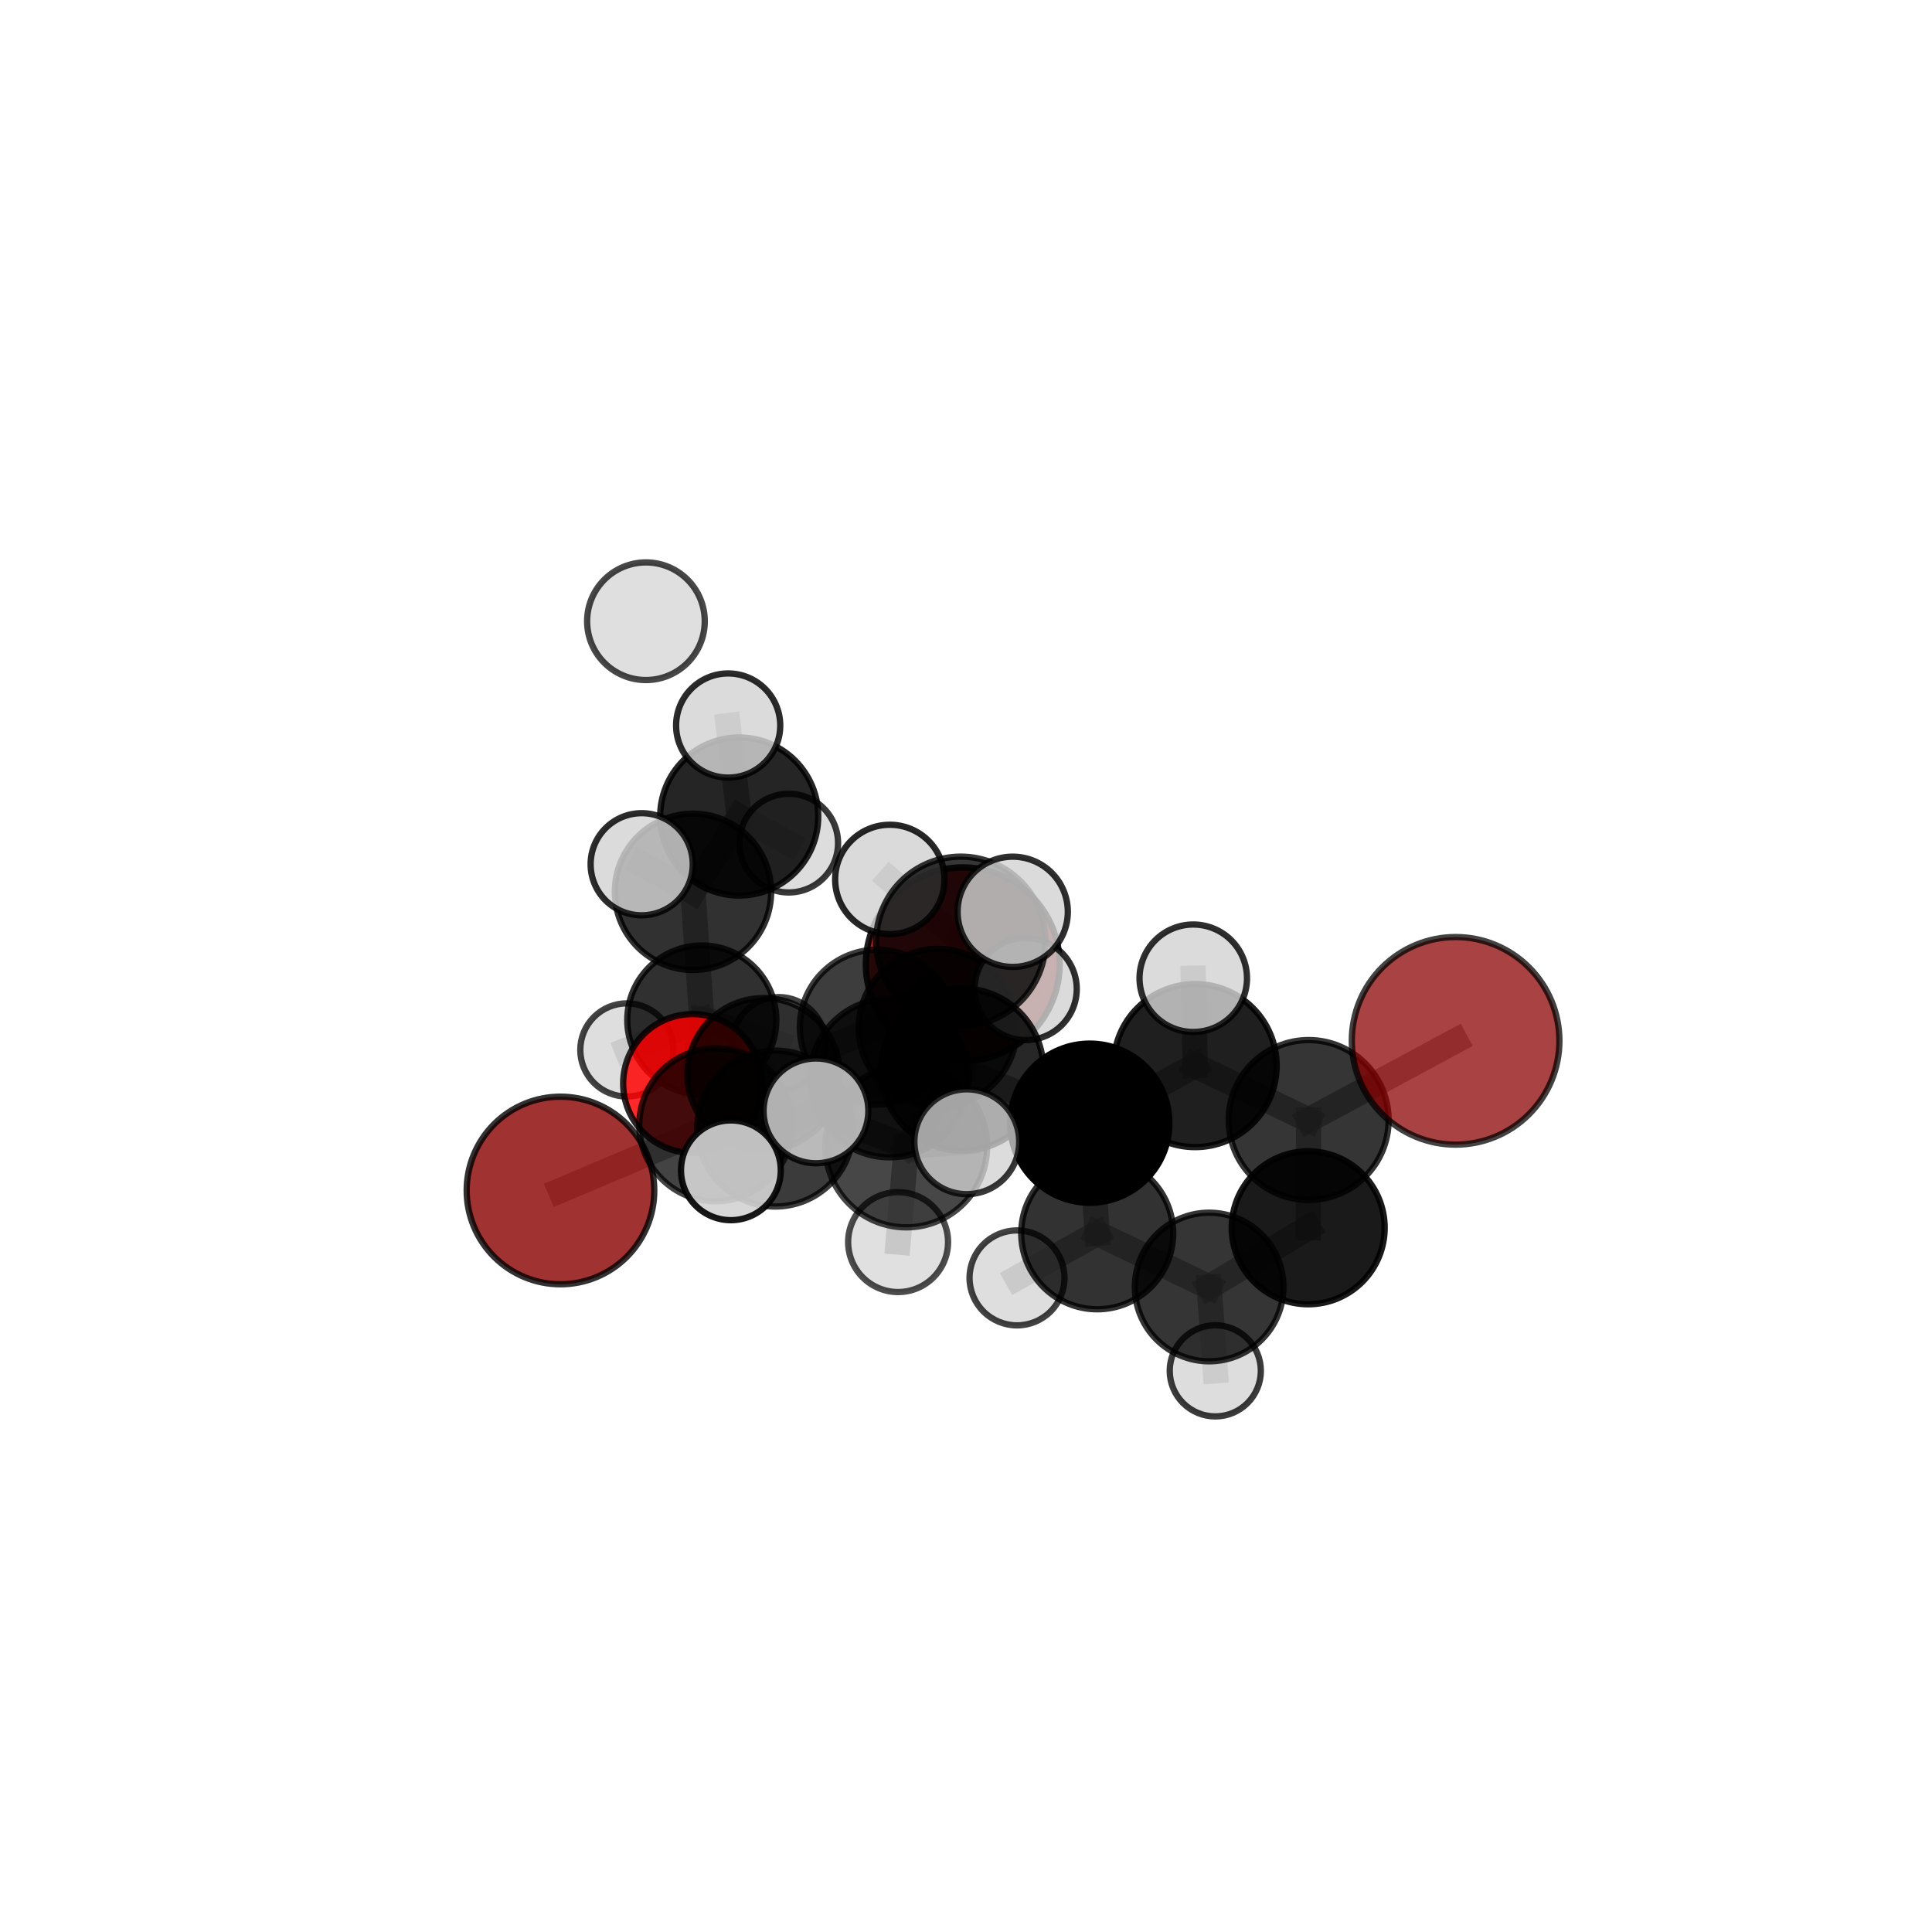 <?xml version="1.0" encoding="utf-8" standalone="no"?>
<!DOCTYPE svg PUBLIC "-//W3C//DTD SVG 1.1//EN"
  "http://www.w3.org/Graphics/SVG/1.1/DTD/svg11.dtd">
<svg xmlns:xlink="http://www.w3.org/1999/xlink" width="153pt" height="153pt" viewBox="0 0 153 153" xmlns="http://www.w3.org/2000/svg" version="1.1">
 <defs>
  <style type="text/css">*{stroke-linejoin: round; stroke-linecap: butt}</style>
 </defs>
 <g id="figure_1">
  <g id="patch_1">
   <path d="M 0 153 
L 153 153 
L 153 0 
L 0 0 
L 0 153 
z
" style="fill: none"/>
  </g>
  <g id="patch_2">
   <path d="M 7.2 145.8 
L 145.8 145.8 
L 145.8 7.2 
L 7.2 7.2 
L 7.2 145.8 
z
" style="fill: none"/>
  </g>
  <g id="axes_1">
   <g id="line2d_1">
    <path d="M 76.242 76.365 
L 69.477 81.344 
" clip-path="url(#p0ff073381d)" style="fill: none; stroke: #808080; stroke-opacity: 0.623; stroke-width: 2; stroke-linecap: square"/>
   </g>
   <g id="line2d_2">
    <path d="M 69.477 81.344 
L 60.47 85.069 
" clip-path="url(#p0ff073381d)" style="fill: none; stroke: #808080; stroke-opacity: 0.617; stroke-width: 2; stroke-linecap: square"/>
   </g>
   <g id="line2d_3">
    <path d="M 115.274 82.426 
L 103.636 88.698 
" clip-path="url(#p0ff073381d)" style="fill: none; stroke: #808080; stroke-opacity: 0.668; stroke-width: 2; stroke-linecap: square"/>
   </g>
   <g id="line2d_4">
    <path d="M 103.636 88.698 
L 103.599 97.232 
" clip-path="url(#p0ff073381d)" style="fill: none; stroke: #808080; stroke-opacity: 0.633; stroke-width: 2; stroke-linecap: square"/>
   </g>
   <g id="line2d_5">
    <path d="M 44.385 94.277 
L 56.683 89.075 
" clip-path="url(#p0ff073381d)" style="fill: none; stroke: #808080; stroke-opacity: 0.604; stroke-width: 2; stroke-linecap: square"/>
   </g>
   <g id="line2d_6">
    <path d="M 56.683 89.075 
L 60.47 85.069 
" clip-path="url(#p0ff073381d)" style="fill: none; stroke: #808080; stroke-opacity: 0.612; stroke-width: 2; stroke-linecap: square"/>
   </g>
   <g id="line2d_7">
    <path d="M 54.848 85.804 
L 60.47 85.069 
" clip-path="url(#p0ff073381d)" style="fill: none; stroke: #808080; stroke-opacity: 0.601; stroke-width: 2; stroke-linecap: square"/>
   </g>
   <g id="line2d_8">
    <path d="M 54.848 85.804 
L 55.577 80.775 
" clip-path="url(#p0ff073381d)" style="fill: none; stroke: #808080; stroke-opacity: 0.593; stroke-width: 2; stroke-linecap: square"/>
   </g>
   <g id="line2d_9">
    <path d="M 55.577 80.775 
L 54.879 70.627 
" clip-path="url(#p0ff073381d)" style="fill: none; stroke: #808080; stroke-opacity: 0.612; stroke-width: 2; stroke-linecap: square"/>
   </g>
   <g id="line2d_10">
    <path d="M 55.577 80.775 
L 49.646 83.148 
" clip-path="url(#p0ff073381d)" style="fill: none; stroke: #808080; stroke-opacity: 0.585; stroke-width: 2; stroke-linecap: square"/>
   </g>
   <g id="line2d_11">
    <path d="M 55.577 80.775 
L 61.676 82.658 
" clip-path="url(#p0ff073381d)" style="fill: none; stroke: #808080; stroke-opacity: 0.585; stroke-width: 2; stroke-linecap: square"/>
   </g>
   <g id="line2d_12">
    <path d="M 76.201 84.703 
L 86.304 88.948 
" clip-path="url(#p0ff073381d)" style="fill: none; stroke: #808080; stroke-opacity: 0.657; stroke-width: 2; stroke-linecap: square"/>
   </g>
   <g id="line2d_13">
    <path d="M 76.201 84.703 
L 70.434 85.372 
" clip-path="url(#p0ff073381d)" style="fill: none; stroke: #808080; stroke-opacity: 0.655; stroke-width: 2; stroke-linecap: square"/>
   </g>
   <g id="line2d_14">
    <path d="M 76.201 84.703 
L 76.09 74.543 
" clip-path="url(#p0ff073381d)" style="fill: none; stroke: #808080; stroke-opacity: 0.686; stroke-width: 2; stroke-linecap: square"/>
   </g>
   <g id="line2d_15">
    <path d="M 76.201 84.703 
L 71.77 90.794 
" clip-path="url(#p0ff073381d)" style="fill: none; stroke: #808080; stroke-opacity: 0.664; stroke-width: 2; stroke-linecap: square"/>
   </g>
   <g id="line2d_16">
    <path d="M 86.304 88.948 
L 94.647 84.388 
" clip-path="url(#p0ff073381d)" style="fill: none; stroke: #808080; stroke-opacity: 0.659; stroke-width: 2; stroke-linecap: square"/>
   </g>
   <g id="line2d_17">
    <path d="M 86.304 88.948 
L 86.891 97.669 
" clip-path="url(#p0ff073381d)" style="fill: none; stroke: #808080; stroke-opacity: 0.628; stroke-width: 2; stroke-linecap: square"/>
   </g>
   <g id="line2d_18">
    <path d="M 70.434 85.372 
L 61.391 89.374 
" clip-path="url(#p0ff073381d)" style="fill: none; stroke: #808080; stroke-opacity: 0.638; stroke-width: 2; stroke-linecap: square"/>
   </g>
   <g id="line2d_19">
    <path d="M 70.434 85.372 
L 74.261 81.403 
" clip-path="url(#p0ff073381d)" style="fill: none; stroke: #808080; stroke-opacity: 0.643; stroke-width: 2; stroke-linecap: square"/>
   </g>
   <g id="line2d_20">
    <path d="M 76.09 74.543 
L 70.468 69.643 
" clip-path="url(#p0ff073381d)" style="fill: none; stroke: #808080; stroke-opacity: 0.713; stroke-width: 2; stroke-linecap: square"/>
   </g>
   <g id="line2d_21">
    <path d="M 76.09 74.543 
L 80.199 72.207 
" clip-path="url(#p0ff073381d)" style="fill: none; stroke: #808080; stroke-opacity: 0.717; stroke-width: 2; stroke-linecap: square"/>
   </g>
   <g id="line2d_22">
    <path d="M 71.77 90.794 
L 64.618 87.973 
" clip-path="url(#p0ff073381d)" style="fill: none; stroke: #808080; stroke-opacity: 0.669; stroke-width: 2; stroke-linecap: square"/>
   </g>
   <g id="line2d_23">
    <path d="M 71.77 90.794 
L 71.123 98.364 
" clip-path="url(#p0ff073381d)" style="fill: none; stroke: #808080; stroke-opacity: 0.648; stroke-width: 2; stroke-linecap: square"/>
   </g>
   <g id="line2d_24">
    <path d="M 71.77 90.794 
L 76.562 90.418 
" clip-path="url(#p0ff073381d)" style="fill: none; stroke: #808080; stroke-opacity: 0.669; stroke-width: 2; stroke-linecap: square"/>
   </g>
   <g id="line2d_25">
    <path d="M 94.647 84.388 
L 103.636 88.698 
" clip-path="url(#p0ff073381d)" style="fill: none; stroke: #808080; stroke-opacity: 0.661; stroke-width: 2; stroke-linecap: square"/>
   </g>
   <g id="line2d_26">
    <path d="M 94.647 84.388 
L 94.498 77.469 
" clip-path="url(#p0ff073381d)" style="fill: none; stroke: #808080; stroke-opacity: 0.685; stroke-width: 2; stroke-linecap: square"/>
   </g>
   <g id="line2d_27">
    <path d="M 86.891 97.669 
L 95.756 101.921 
" clip-path="url(#p0ff073381d)" style="fill: none; stroke: #808080; stroke-opacity: 0.599; stroke-width: 2; stroke-linecap: square"/>
   </g>
   <g id="line2d_28">
    <path d="M 86.891 97.669 
L 80.541 101.2 
" clip-path="url(#p0ff073381d)" style="fill: none; stroke: #808080; stroke-opacity: 0.6; stroke-width: 2; stroke-linecap: square"/>
   </g>
   <g id="line2d_29">
    <path d="M 61.391 89.374 
L 56.683 89.075 
" clip-path="url(#p0ff073381d)" style="fill: none; stroke: #808080; stroke-opacity: 0.622; stroke-width: 2; stroke-linecap: square"/>
   </g>
   <g id="line2d_30">
    <path d="M 61.391 89.374 
L 57.881 92.679 
" clip-path="url(#p0ff073381d)" style="fill: none; stroke: #808080; stroke-opacity: 0.631; stroke-width: 2; stroke-linecap: square"/>
   </g>
   <g id="line2d_31">
    <path d="M 74.261 81.403 
L 69.477 81.344 
" clip-path="url(#p0ff073381d)" style="fill: none; stroke: #808080; stroke-opacity: 0.633; stroke-width: 2; stroke-linecap: square"/>
   </g>
   <g id="line2d_32">
    <path d="M 74.261 81.403 
L 81.223 78.321 
" clip-path="url(#p0ff073381d)" style="fill: none; stroke: #808080; stroke-opacity: 0.647; stroke-width: 2; stroke-linecap: square"/>
   </g>
   <g id="line2d_33">
    <path d="M 95.756 101.921 
L 103.599 97.232 
" clip-path="url(#p0ff073381d)" style="fill: none; stroke: #808080; stroke-opacity: 0.602; stroke-width: 2; stroke-linecap: square"/>
   </g>
   <g id="line2d_34">
    <path d="M 95.756 101.921 
L 96.242 108.561 
" clip-path="url(#p0ff073381d)" style="fill: none; stroke: #808080; stroke-opacity: 0.575; stroke-width: 2; stroke-linecap: square"/>
   </g>
   <g id="line2d_35">
    <path d="M 54.879 70.627 
L 58.54 64.661 
" clip-path="url(#p0ff073381d)" style="fill: none; stroke: #808080; stroke-opacity: 0.637; stroke-width: 2; stroke-linecap: square"/>
   </g>
   <g id="line2d_36">
    <path d="M 54.879 70.627 
L 50.817 68.442 
" clip-path="url(#p0ff073381d)" style="fill: none; stroke: #808080; stroke-opacity: 0.642; stroke-width: 2; stroke-linecap: square"/>
   </g>
   <g id="line2d_37">
    <path d="M 58.54 64.661 
L 57.665 57.456 
" clip-path="url(#p0ff073381d)" style="fill: none; stroke: #808080; stroke-opacity: 0.656; stroke-width: 2; stroke-linecap: square"/>
   </g>
   <g id="line2d_38">
    <path d="M 58.54 64.661 
L 62.46 66.769 
" clip-path="url(#p0ff073381d)" style="fill: none; stroke: #808080; stroke-opacity: 0.632; stroke-width: 2; stroke-linecap: square"/>
   </g>
   <g id="Path3DCollection_1">
    <path d="M 62.46 70.676 
C 63.497 70.676 64.491 70.264 65.223 69.531 
C 65.956 68.799 66.368 67.805 66.368 66.769 
C 66.368 65.733 65.956 64.739 65.223 64.006 
C 64.491 63.273 63.497 62.862 62.46 62.862 
C 61.424 62.862 60.43 63.273 59.698 64.006 
C 58.965 64.739 58.553 65.733 58.553 66.769 
C 58.553 67.805 58.965 68.799 59.698 69.531 
C 60.43 70.264 61.424 70.676 62.46 70.676 
z
" clip-path="url(#p0ff073381d)" style="fill: #d3d3d3; fill-opacity: 0.776; stroke: #000000; stroke-opacity: 0.776; stroke-width: 0.5"/>
    <path d="M 58.54 70.921 
C 60.2 70.921 61.792 70.261 62.966 69.087 
C 64.14 67.913 64.799 66.321 64.799 64.661 
C 64.799 63.001 64.14 61.408 62.966 60.235 
C 61.792 59.061 60.2 58.401 58.54 58.401 
C 56.879 58.401 55.287 59.061 54.113 60.235 
C 52.939 61.408 52.28 63.001 52.28 64.661 
C 52.28 66.321 52.939 67.913 54.113 69.087 
C 55.287 70.261 56.879 70.921 58.54 70.921 
z
" clip-path="url(#p0ff073381d)" style="fill-opacity: 0.853; stroke: #000000; stroke-opacity: 0.853; stroke-width: 0.5"/>
    <path d="M 61.676 86.353 
C 62.656 86.353 63.596 85.963 64.289 85.27 
C 64.982 84.578 65.372 83.638 65.372 82.658 
C 65.372 81.678 64.982 80.738 64.289 80.045 
C 63.596 79.352 62.656 78.962 61.676 78.962 
C 60.696 78.962 59.756 79.352 59.063 80.045 
C 58.37 80.738 57.981 81.678 57.981 82.658 
C 57.981 83.638 58.37 84.578 59.063 85.27 
C 59.756 85.963 60.696 86.353 61.676 86.353 
z
" clip-path="url(#p0ff073381d)" style="fill: #d3d3d3; fill-opacity: 0.743; stroke: #000000; stroke-opacity: 0.743; stroke-width: 0.5"/>
    <path d="M 49.646 86.838 
C 50.625 86.838 51.564 86.449 52.256 85.757 
C 52.948 85.065 53.336 84.127 53.336 83.148 
C 53.336 82.169 52.948 81.231 52.256 80.539 
C 51.564 79.847 50.625 79.458 49.646 79.458 
C 48.668 79.458 47.729 79.847 47.037 80.539 
C 46.345 81.231 45.956 82.169 45.956 83.148 
C 45.956 84.127 46.345 85.065 47.037 85.757 
C 47.729 86.449 48.668 86.838 49.646 86.838 
z
" clip-path="url(#p0ff073381d)" style="fill: #d3d3d3; fill-opacity: 0.741; stroke: #000000; stroke-opacity: 0.741; stroke-width: 0.5"/>
    <path d="M 57.665 61.579 
C 58.759 61.579 59.808 61.145 60.581 60.371 
C 61.354 59.598 61.789 58.549 61.789 57.456 
C 61.789 56.362 61.354 55.313 60.581 54.54 
C 59.808 53.767 58.759 53.332 57.665 53.332 
C 56.572 53.332 55.523 53.767 54.75 54.54 
C 53.976 55.313 53.542 56.362 53.542 57.456 
C 53.542 58.549 53.976 59.598 54.75 60.371 
C 55.523 61.145 56.572 61.579 57.665 61.579 
z
" clip-path="url(#p0ff073381d)" style="fill: #d3d3d3; fill-opacity: 0.832; stroke: #000000; stroke-opacity: 0.832; stroke-width: 0.5"/>
    <path d="M 55.577 86.677 
C 57.143 86.677 58.644 86.055 59.751 84.948 
C 60.858 83.842 61.479 82.34 61.479 80.775 
C 61.479 79.21 60.858 77.709 59.751 76.602 
C 58.644 75.495 57.143 74.873 55.577 74.873 
C 54.012 74.873 52.511 75.495 51.404 76.602 
C 50.297 77.709 49.675 79.21 49.675 80.775 
C 49.675 82.34 50.297 83.842 51.404 84.948 
C 52.511 86.055 54.012 86.677 55.577 86.677 
z
" clip-path="url(#p0ff073381d)" style="fill-opacity: 0.81; stroke: #000000; stroke-opacity: 0.81; stroke-width: 0.5"/>
    <path d="M 54.879 76.817 
C 56.521 76.817 58.095 76.165 59.256 75.004 
C 60.417 73.843 61.069 72.268 61.069 70.627 
C 61.069 68.985 60.417 67.411 59.256 66.25 
C 58.095 65.089 56.521 64.437 54.879 64.437 
C 53.238 64.437 51.663 65.089 50.503 66.25 
C 49.342 67.411 48.69 68.985 48.69 70.627 
C 48.69 72.268 49.342 73.843 50.503 75.004 
C 51.663 76.165 53.238 76.817 54.879 76.817 
z
" clip-path="url(#p0ff073381d)" style="fill-opacity: 0.806; stroke: #000000; stroke-opacity: 0.806; stroke-width: 0.5"/>
    <path d="M 76.242 84.041 
C 78.278 84.041 80.23 83.232 81.67 81.793 
C 83.109 80.353 83.918 78.401 83.918 76.365 
C 83.918 74.33 83.109 72.377 81.67 70.937 
C 80.23 69.498 78.278 68.689 76.242 68.689 
C 74.206 68.689 72.254 69.498 70.814 70.937 
C 69.375 72.377 68.566 74.33 68.566 76.365 
C 68.566 78.401 69.375 80.353 70.814 81.793 
C 72.254 83.232 74.206 84.041 76.242 84.041 
z
" clip-path="url(#p0ff073381d)" style="fill: #8b0000; fill-opacity: 0.883; stroke: #000000; stroke-opacity: 0.883; stroke-width: 0.5"/>
    <path d="M 50.817 72.486 
C 51.889 72.486 52.918 72.06 53.676 71.302 
C 54.435 70.543 54.861 69.514 54.861 68.442 
C 54.861 67.369 54.435 66.341 53.676 65.582 
C 52.918 64.824 51.889 64.398 50.817 64.398 
C 49.744 64.398 48.716 64.824 47.957 65.582 
C 47.199 66.341 46.773 67.369 46.773 68.442 
C 46.773 69.514 47.199 70.543 47.957 71.302 
C 48.716 72.06 49.744 72.486 50.817 72.486 
z
" clip-path="url(#p0ff073381d)" style="fill: #d3d3d3; fill-opacity: 0.828; stroke: #000000; stroke-opacity: 0.828; stroke-width: 0.5"/>
    <path d="M 54.848 91.302 
C 56.306 91.302 57.704 90.723 58.735 89.692 
C 59.766 88.661 60.345 87.262 60.345 85.804 
C 60.345 84.346 59.766 82.948 58.735 81.917 
C 57.704 80.886 56.306 80.307 54.848 80.307 
C 53.39 80.307 51.991 80.886 50.96 81.917 
C 49.929 82.948 49.35 84.346 49.35 85.804 
C 49.35 87.262 49.929 88.661 50.96 89.692 
C 51.991 90.723 53.39 91.302 54.848 91.302 
z
" clip-path="url(#p0ff073381d)" style="fill: #ff0000; fill-opacity: 0.837; stroke: #000000; stroke-opacity: 0.837; stroke-width: 0.5"/>
    <path d="M 60.47 91.1 
C 62.07 91.1 63.604 90.464 64.735 89.334 
C 65.866 88.203 66.501 86.669 66.501 85.069 
C 66.501 83.47 65.866 81.936 64.735 80.805 
C 63.604 79.674 62.07 79.039 60.47 79.039 
C 58.871 79.039 57.337 79.674 56.206 80.805 
C 55.075 81.936 54.44 83.47 54.44 85.069 
C 54.44 86.669 55.075 88.203 56.206 89.334 
C 57.337 90.464 58.871 91.1 60.47 91.1 
z
" clip-path="url(#p0ff073381d)" style="fill-opacity: 0.788; stroke: #000000; stroke-opacity: 0.788; stroke-width: 0.5"/>
    <path d="M 69.477 87.48 
C 71.104 87.48 72.665 86.833 73.816 85.683 
C 74.966 84.532 75.613 82.971 75.613 81.344 
C 75.613 79.717 74.966 78.156 73.816 77.006 
C 72.665 75.855 71.104 75.208 69.477 75.208 
C 67.85 75.208 66.289 75.855 65.138 77.006 
C 63.988 78.156 63.341 79.717 63.341 81.344 
C 63.341 82.971 63.988 84.532 65.138 85.683 
C 66.289 86.833 67.85 87.48 69.477 87.48 
z
" clip-path="url(#p0ff073381d)" style="fill-opacity: 0.76; stroke: #000000; stroke-opacity: 0.76; stroke-width: 0.5"/>
    <path d="M 44.385 101.705 
C 46.355 101.705 48.245 100.923 49.638 99.53 
C 51.031 98.137 51.814 96.247 51.814 94.277 
C 51.814 92.307 51.031 90.417 49.638 89.024 
C 48.245 87.631 46.355 86.848 44.385 86.848 
C 42.415 86.848 40.526 87.631 39.133 89.024 
C 37.74 90.417 36.957 92.307 36.957 94.277 
C 36.957 96.247 37.74 98.137 39.133 99.53 
C 40.526 100.923 42.415 101.705 44.385 101.705 
z
" clip-path="url(#p0ff073381d)" style="fill: #8b0000; fill-opacity: 0.802; stroke: #000000; stroke-opacity: 0.802; stroke-width: 0.5"/>
    <path d="M 56.683 95.131 
C 58.289 95.131 59.83 94.492 60.965 93.357 
C 62.101 92.221 62.739 90.681 62.739 89.075 
C 62.739 87.468 62.101 85.928 60.965 84.792 
C 59.83 83.657 58.289 83.018 56.683 83.018 
C 55.077 83.018 53.537 83.657 52.401 84.792 
C 51.265 85.928 50.627 87.468 50.627 89.075 
C 50.627 90.681 51.265 92.221 52.401 93.357 
C 53.537 94.492 55.077 95.131 56.683 95.131 
z
" clip-path="url(#p0ff073381d)" style="fill-opacity: 0.738; stroke: #000000; stroke-opacity: 0.738; stroke-width: 0.5"/>
    <path d="M 74.261 87.662 
C 75.921 87.662 77.513 87.003 78.687 85.829 
C 79.861 84.655 80.52 83.063 80.52 81.403 
C 80.52 79.743 79.861 78.151 78.687 76.978 
C 77.513 75.804 75.921 75.144 74.261 75.144 
C 72.602 75.144 71.009 75.804 69.836 76.978 
C 68.662 78.151 68.003 79.743 68.003 81.403 
C 68.003 83.063 68.662 84.655 69.836 85.829 
C 71.009 87.003 72.602 87.662 74.261 87.662 
z
" clip-path="url(#p0ff073381d)" style="fill-opacity: 0.781; stroke: #000000; stroke-opacity: 0.781; stroke-width: 0.5"/>
    <path d="M 81.223 82.368 
C 82.297 82.368 83.326 81.941 84.085 81.182 
C 84.844 80.424 85.271 79.394 85.271 78.321 
C 85.271 77.247 84.844 76.218 84.085 75.459 
C 83.326 74.7 82.297 74.273 81.223 74.273 
C 80.15 74.273 79.121 74.7 78.362 75.459 
C 77.603 76.218 77.176 77.247 77.176 78.321 
C 77.176 79.394 77.603 80.424 78.362 81.182 
C 79.121 81.941 80.15 82.368 81.223 82.368 
z
" clip-path="url(#p0ff073381d)" style="fill: #d3d3d3; fill-opacity: 0.815; stroke: #000000; stroke-opacity: 0.815; stroke-width: 0.5"/>
    <path d="M 96.242 112.17 
C 97.199 112.17 98.117 111.789 98.794 111.113 
C 99.47 110.436 99.85 109.518 99.85 108.561 
C 99.85 107.604 99.47 106.687 98.794 106.01 
C 98.117 105.333 97.199 104.953 96.242 104.953 
C 95.285 104.953 94.367 105.333 93.691 106.01 
C 93.014 106.687 92.634 107.604 92.634 108.561 
C 92.634 109.518 93.014 110.436 93.691 111.113 
C 94.367 111.789 95.285 112.17 96.242 112.17 
z
" clip-path="url(#p0ff073381d)" style="fill: #d3d3d3; fill-opacity: 0.767; stroke: #000000; stroke-opacity: 0.767; stroke-width: 0.5"/>
    <path d="M 61.391 95.549 
C 63.028 95.549 64.599 94.899 65.758 93.741 
C 66.916 92.582 67.566 91.011 67.566 89.374 
C 67.566 87.736 66.916 86.165 65.758 85.007 
C 64.599 83.849 63.028 83.198 61.391 83.198 
C 59.753 83.198 58.182 83.849 57.024 85.007 
C 55.866 86.165 55.215 87.736 55.215 89.374 
C 55.215 91.011 55.866 92.582 57.024 93.741 
C 58.182 94.899 59.753 95.549 61.391 95.549 
z
" clip-path="url(#p0ff073381d)" style="fill-opacity: 0.767; stroke: #000000; stroke-opacity: 0.767; stroke-width: 0.5"/>
    <path d="M 70.434 91.652 
C 72.1 91.652 73.698 90.99 74.875 89.813 
C 76.053 88.635 76.715 87.037 76.715 85.372 
C 76.715 83.706 76.053 82.108 74.875 80.931 
C 73.698 79.753 72.1 79.091 70.434 79.091 
C 68.769 79.091 67.171 79.753 65.993 80.931 
C 64.815 82.108 64.154 83.706 64.154 85.372 
C 64.154 87.037 64.815 88.635 65.993 89.813 
C 67.171 90.99 68.769 91.652 70.434 91.652 
z
" clip-path="url(#p0ff073381d)" style="fill-opacity: 0.763; stroke: #000000; stroke-opacity: 0.763; stroke-width: 0.5"/>
    <path d="M 80.541 104.96 
C 81.538 104.96 82.494 104.563 83.199 103.858 
C 83.905 103.153 84.301 102.197 84.301 101.2 
C 84.301 100.203 83.905 99.246 83.199 98.541 
C 82.494 97.836 81.538 97.44 80.541 97.44 
C 79.544 97.44 78.587 97.836 77.882 98.541 
C 77.177 99.246 76.781 100.203 76.781 101.2 
C 76.781 102.197 77.177 103.153 77.882 103.858 
C 78.587 104.563 79.544 104.96 80.541 104.96 
z
" clip-path="url(#p0ff073381d)" style="fill: #d3d3d3; fill-opacity: 0.741; stroke: #000000; stroke-opacity: 0.741; stroke-width: 0.5"/>
    <path d="M 95.756 107.806 
C 97.317 107.806 98.814 107.186 99.918 106.082 
C 101.021 104.979 101.641 103.482 101.641 101.921 
C 101.641 100.36 101.021 98.863 99.918 97.76 
C 98.814 96.656 97.317 96.036 95.756 96.036 
C 94.196 96.036 92.699 96.656 91.595 97.76 
C 90.492 98.863 89.871 100.36 89.871 101.921 
C 89.871 103.482 90.492 104.979 91.595 106.082 
C 92.699 107.186 94.196 107.806 95.756 107.806 
z
" clip-path="url(#p0ff073381d)" style="fill-opacity: 0.79; stroke: #000000; stroke-opacity: 0.79; stroke-width: 0.5"/>
    <path d="M 86.891 103.686 
C 88.487 103.686 90.018 103.052 91.146 101.924 
C 92.275 100.795 92.909 99.265 92.909 97.669 
C 92.909 96.073 92.275 94.542 91.146 93.414 
C 90.018 92.285 88.487 91.651 86.891 91.651 
C 85.296 91.651 83.765 92.285 82.636 93.414 
C 81.508 94.542 80.874 96.073 80.874 97.669 
C 80.874 99.265 81.508 100.795 82.636 101.924 
C 83.765 103.052 85.296 103.686 86.891 103.686 
z
" clip-path="url(#p0ff073381d)" style="fill-opacity: 0.802; stroke: #000000; stroke-opacity: 0.802; stroke-width: 0.5"/>
    <path d="M 103.599 103.289 
C 105.206 103.289 106.746 102.651 107.882 101.515 
C 109.018 100.379 109.656 98.838 109.656 97.232 
C 109.656 95.626 109.018 94.085 107.882 92.949 
C 106.746 91.814 105.206 91.175 103.599 91.175 
C 101.993 91.175 100.452 91.814 99.317 92.949 
C 98.181 94.085 97.543 95.626 97.543 97.232 
C 97.543 98.838 98.181 100.379 99.317 101.515 
C 100.452 102.651 101.993 103.289 103.599 103.289 
z
" clip-path="url(#p0ff073381d)" style="fill-opacity: 0.898; stroke: #000000; stroke-opacity: 0.898; stroke-width: 0.5"/>
    <path d="M 57.881 96.629 
C 58.928 96.629 59.933 96.213 60.674 95.472 
C 61.415 94.731 61.831 93.727 61.831 92.679 
C 61.831 91.631 61.415 90.626 60.674 89.886 
C 59.933 89.145 58.928 88.729 57.881 88.729 
C 56.833 88.729 55.828 89.145 55.087 89.886 
C 54.346 90.626 53.93 91.631 53.93 92.679 
C 53.93 93.727 54.346 94.731 55.087 95.472 
C 55.828 96.213 56.833 96.629 57.881 96.629 
z
" clip-path="url(#p0ff073381d)" style="fill: #d3d3d3; fill-opacity: 0.909; stroke: #000000; stroke-opacity: 0.909; stroke-width: 0.5"/>
    <path d="M 86.304 95.25 
C 87.975 95.25 89.578 94.586 90.76 93.405 
C 91.942 92.223 92.606 90.62 92.606 88.948 
C 92.606 87.277 91.942 85.674 90.76 84.492 
C 89.578 83.31 87.975 82.646 86.304 82.646 
C 84.633 82.646 83.03 83.31 81.848 84.492 
C 80.666 85.674 80.002 87.277 80.002 88.948 
C 80.002 90.62 80.666 92.223 81.848 93.405 
C 83.03 94.586 84.633 95.25 86.304 95.25 
z
" clip-path="url(#p0ff073381d)" style="stroke: #000000; stroke-width: 0.5"/>
    <path d="M 76.201 91.13 
C 77.906 91.13 79.541 90.453 80.746 89.248 
C 81.951 88.043 82.628 86.408 82.628 84.703 
C 82.628 82.999 81.951 81.364 80.746 80.159 
C 79.541 78.954 77.906 78.276 76.201 78.276 
C 74.497 78.276 72.862 78.954 71.657 80.159 
C 70.452 81.364 69.774 82.999 69.774 84.703 
C 69.774 86.408 70.452 88.043 71.657 89.248 
C 72.862 90.453 74.497 91.13 76.201 91.13 
z
" clip-path="url(#p0ff073381d)" style="fill-opacity: 0.845; stroke: #000000; stroke-opacity: 0.845; stroke-width: 0.5"/>
    <path d="M 103.636 95.031 
C 105.316 95.031 106.927 94.364 108.114 93.176 
C 109.302 91.988 109.969 90.377 109.969 88.698 
C 109.969 87.018 109.302 85.407 108.114 84.219 
C 106.927 83.032 105.316 82.364 103.636 82.364 
C 101.957 82.364 100.346 83.032 99.158 84.219 
C 97.97 85.407 97.303 87.018 97.303 88.698 
C 97.303 90.377 97.97 91.988 99.158 93.176 
C 100.346 94.364 101.957 95.031 103.636 95.031 
z
" clip-path="url(#p0ff073381d)" style="fill-opacity: 0.791; stroke: #000000; stroke-opacity: 0.791; stroke-width: 0.5"/>
    <path d="M 70.468 73.973 
C 71.616 73.973 72.717 73.517 73.529 72.705 
C 74.341 71.893 74.797 70.792 74.797 69.643 
C 74.797 68.495 74.341 67.394 73.529 66.582 
C 72.717 65.77 71.616 65.314 70.468 65.314 
C 69.319 65.314 68.218 65.77 67.406 66.582 
C 66.594 67.394 66.138 68.495 66.138 69.643 
C 66.138 70.792 66.594 71.893 67.406 72.705 
C 68.218 73.517 69.319 73.973 70.468 73.973 
z
" clip-path="url(#p0ff073381d)" style="fill: #d3d3d3; fill-opacity: 0.846; stroke: #000000; stroke-opacity: 0.846; stroke-width: 0.5"/>
    <path d="M 94.647 90.843 
C 96.359 90.843 98.001 90.163 99.211 88.952 
C 100.422 87.742 101.102 86.1 101.102 84.388 
C 101.102 82.676 100.422 81.034 99.211 79.823 
C 98.001 78.612 96.359 77.932 94.647 77.932 
C 92.935 77.932 91.293 78.612 90.082 79.823 
C 88.871 81.034 88.191 82.676 88.191 84.388 
C 88.191 86.1 88.871 87.742 90.082 88.952 
C 91.293 90.163 92.935 90.843 94.647 90.843 
z
" clip-path="url(#p0ff073381d)" style="fill-opacity: 0.876; stroke: #000000; stroke-opacity: 0.876; stroke-width: 0.5"/>
    <path d="M 76.09 81.246 
C 77.868 81.246 79.573 80.54 80.83 79.283 
C 82.087 78.026 82.793 76.321 82.793 74.543 
C 82.793 72.766 82.087 71.06 80.83 69.803 
C 79.573 68.546 77.868 67.84 76.09 67.84 
C 74.312 67.84 72.607 68.546 71.35 69.803 
C 70.093 71.06 69.387 72.766 69.387 74.543 
C 69.387 76.321 70.093 78.026 71.35 79.283 
C 72.607 80.54 74.312 81.246 76.09 81.246 
z
" clip-path="url(#p0ff073381d)" style="fill-opacity: 0.789; stroke: #000000; stroke-opacity: 0.789; stroke-width: 0.5"/>
    <path d="M 115.274 90.647 
C 117.454 90.647 119.545 89.781 121.087 88.239 
C 122.628 86.698 123.494 84.607 123.494 82.426 
C 123.494 80.246 122.628 78.155 121.087 76.614 
C 119.545 75.072 117.454 74.206 115.274 74.206 
C 113.094 74.206 111.003 75.072 109.461 76.614 
C 107.919 78.155 107.053 80.246 107.053 82.426 
C 107.053 84.607 107.919 86.698 109.461 88.239 
C 111.003 89.781 113.094 90.647 115.274 90.647 
z
" clip-path="url(#p0ff073381d)" style="fill: #8b0000; fill-opacity: 0.739; stroke: #000000; stroke-opacity: 0.739; stroke-width: 0.5"/>
    <path d="M 94.498 81.724 
C 95.626 81.724 96.708 81.276 97.506 80.478 
C 98.304 79.68 98.753 78.598 98.753 77.469 
C 98.753 76.341 98.304 75.258 97.506 74.46 
C 96.708 73.662 95.626 73.214 94.498 73.214 
C 93.369 73.214 92.287 73.662 91.489 74.46 
C 90.691 75.258 90.242 76.341 90.242 77.469 
C 90.242 78.598 90.691 79.68 91.489 80.478 
C 92.287 81.276 93.369 81.724 94.498 81.724 
z
" clip-path="url(#p0ff073381d)" style="fill: #d3d3d3; fill-opacity: 0.816; stroke: #000000; stroke-opacity: 0.816; stroke-width: 0.5"/>
    <path d="M 71.123 102.32 
C 72.172 102.32 73.178 101.903 73.92 101.161 
C 74.662 100.42 75.079 99.413 75.079 98.364 
C 75.079 97.315 74.662 96.309 73.92 95.567 
C 73.178 94.826 72.172 94.409 71.123 94.409 
C 70.074 94.409 69.068 94.826 68.326 95.567 
C 67.584 96.309 67.167 97.315 67.167 98.364 
C 67.167 99.413 67.584 100.42 68.326 101.161 
C 69.068 101.903 70.074 102.32 71.123 102.32 
z
" clip-path="url(#p0ff073381d)" style="fill: #d3d3d3; fill-opacity: 0.7; stroke: #000000; stroke-opacity: 0.7; stroke-width: 0.5"/>
    <path d="M 51.153 53.855 
C 52.389 53.855 53.574 53.365 54.447 52.491 
C 55.321 51.617 55.812 50.433 55.812 49.197 
C 55.812 47.962 55.321 46.777 54.447 45.903 
C 53.574 45.03 52.389 44.539 51.153 44.539 
C 49.918 44.539 48.733 45.03 47.859 45.903 
C 46.986 46.777 46.495 47.962 46.495 49.197 
C 46.495 50.433 46.986 51.617 47.859 52.491 
C 48.733 53.365 49.918 53.855 51.153 53.855 
z
" clip-path="url(#p0ff073381d)" style="fill: #d3d3d3; fill-opacity: 0.721; stroke: #000000; stroke-opacity: 0.721; stroke-width: 0.5"/>
    <path d="M 71.77 97.197 
C 73.469 97.197 75.098 96.522 76.298 95.322 
C 77.499 94.121 78.174 92.492 78.174 90.794 
C 78.174 89.095 77.499 87.467 76.298 86.266 
C 75.098 85.065 73.469 84.39 71.77 84.39 
C 70.072 84.39 68.443 85.065 67.242 86.266 
C 66.042 87.467 65.367 89.095 65.367 90.794 
C 65.367 92.492 66.042 94.121 67.242 95.322 
C 68.443 96.522 70.072 97.197 71.77 97.197 
z
" clip-path="url(#p0ff073381d)" style="fill-opacity: 0.722; stroke: #000000; stroke-opacity: 0.722; stroke-width: 0.5"/>
    <path d="M 80.199 76.573 
C 81.357 76.573 82.467 76.113 83.286 75.294 
C 84.104 74.475 84.564 73.365 84.564 72.207 
C 84.564 71.05 84.104 69.939 83.286 69.121 
C 82.467 68.302 81.357 67.842 80.199 67.842 
C 79.041 67.842 77.931 68.302 77.112 69.121 
C 76.294 69.939 75.834 71.05 75.834 72.207 
C 75.834 73.365 76.294 74.475 77.112 75.294 
C 77.931 76.113 79.041 76.573 80.199 76.573 
z
" clip-path="url(#p0ff073381d)" style="fill: #d3d3d3; fill-opacity: 0.815; stroke: #000000; stroke-opacity: 0.815; stroke-width: 0.5"/>
    <path d="M 64.618 92.122 
C 65.718 92.122 66.774 91.685 67.552 90.907 
C 68.33 90.129 68.767 89.073 68.767 87.973 
C 68.767 86.872 68.33 85.817 67.552 85.039 
C 66.774 84.26 65.718 83.823 64.618 83.823 
C 63.517 83.823 62.462 84.26 61.684 85.039 
C 60.906 85.817 60.468 86.872 60.468 87.973 
C 60.468 89.073 60.906 90.129 61.684 90.907 
C 62.462 91.685 63.517 92.122 64.618 92.122 
z
" clip-path="url(#p0ff073381d)" style="fill: #d3d3d3; fill-opacity: 0.838; stroke: #000000; stroke-opacity: 0.838; stroke-width: 0.5"/>
    <path d="M 76.562 94.569 
C 77.663 94.569 78.719 94.132 79.498 93.354 
C 80.276 92.575 80.713 91.519 80.713 90.418 
C 80.713 89.317 80.276 88.261 79.498 87.483 
C 78.719 86.705 77.663 86.267 76.562 86.267 
C 75.462 86.267 74.406 86.705 73.627 87.483 
C 72.849 88.261 72.411 89.317 72.411 90.418 
C 72.411 91.519 72.849 92.575 73.627 93.354 
C 74.406 94.132 75.462 94.569 76.562 94.569 
z
" clip-path="url(#p0ff073381d)" style="fill: #d3d3d3; fill-opacity: 0.778; stroke: #000000; stroke-opacity: 0.778; stroke-width: 0.5"/>
   </g>
  </g>
 </g>
 <defs>
  <clipPath id="p0ff073381d">
   <rect x="7.2" y="7.2" width="138.6" height="138.6"/>
  </clipPath>
 </defs>
</svg>
